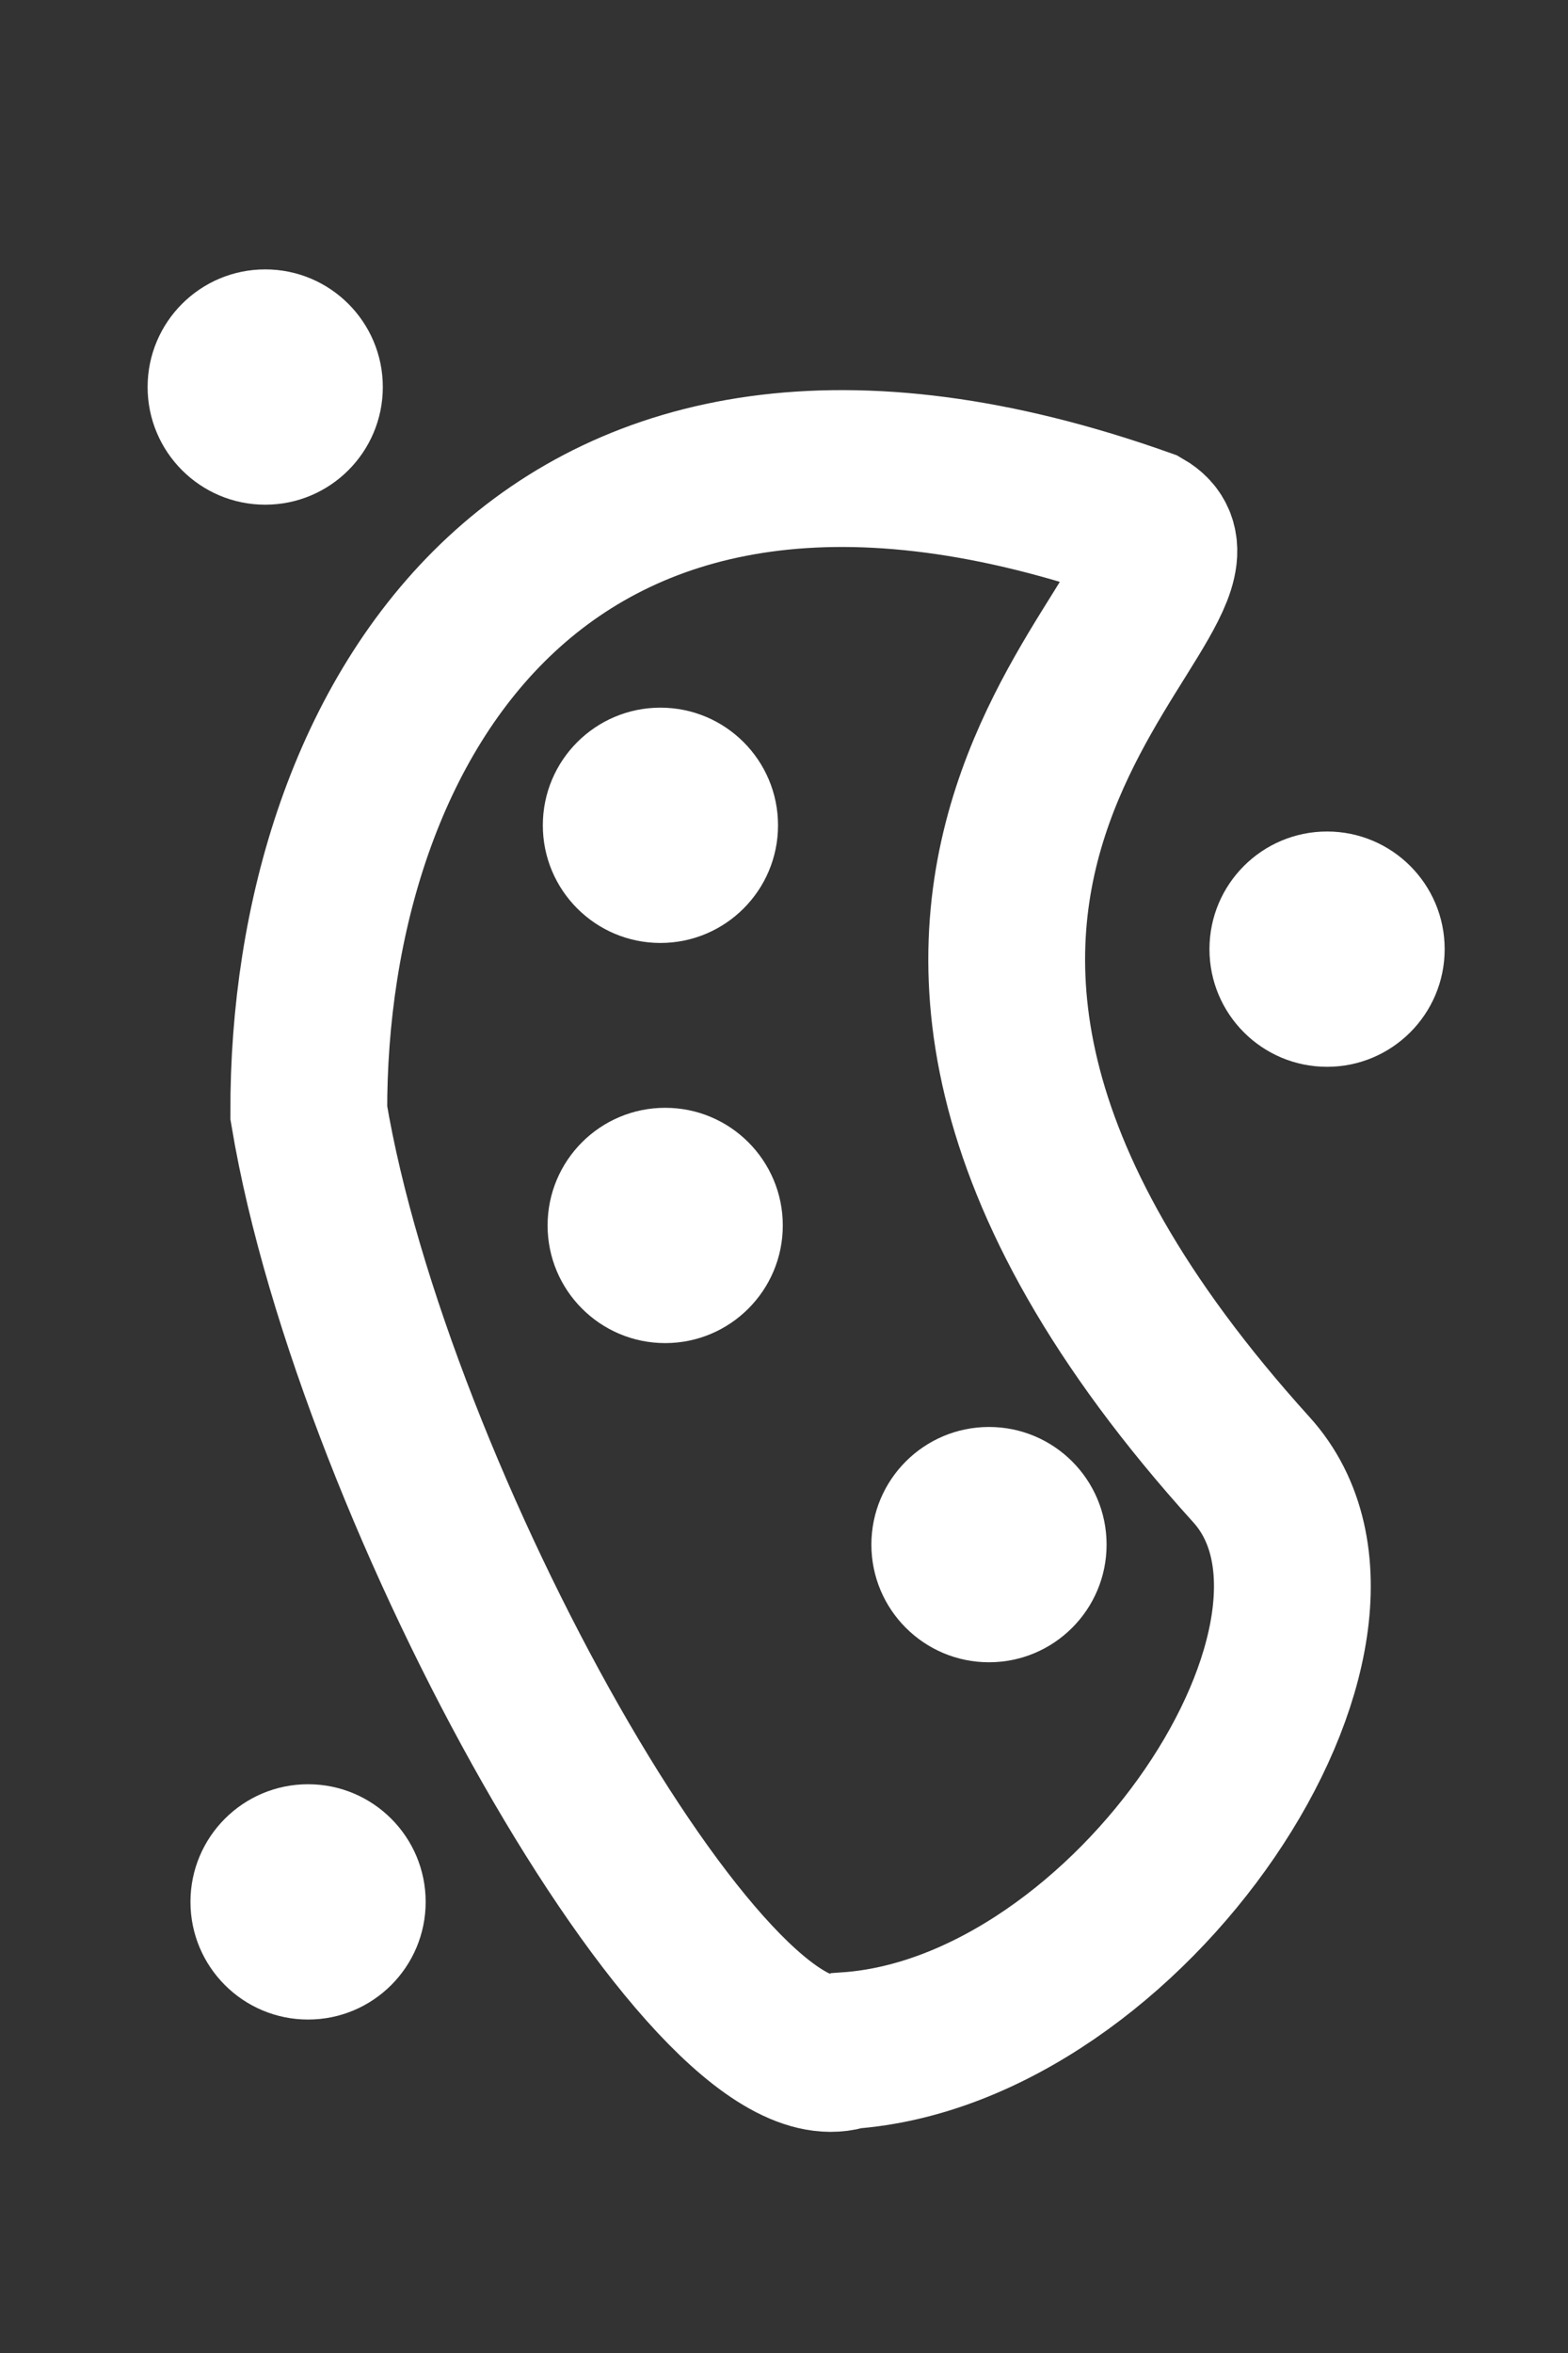 <?xml version="1.0" encoding="UTF-8" standalone="no"?>
<!-- Created with Inkscape (http://www.inkscape.org/) -->

<svg
   xmlns:dc="http://purl.org/dc/elements/1.1/"
   xmlns:cc="http://creativecommons.org/ns#"
   xmlns:rdf="http://www.w3.org/1999/02/22-rdf-syntax-ns#"
   xmlns:svg="http://www.w3.org/2000/svg"
   xmlns="http://www.w3.org/2000/svg"
   xmlns:sodipodi="http://sodipodi.sourceforge.net/DTD/sodipodi-0.dtd"
   xmlns:inkscape="http://www.inkscape.org/namespaces/inkscape"
   width="200mm"
   height="300mm"
   viewBox="0 0 200 300"
   version="1.1"
   id="svg8"
   inkscape:version="0.92.2 5c3e80d, 2017-08-06"
   sodipodi:docname="classification.svg"
   inkscape:export-filename="/Users/avenix/Desktop/classification.png"
   inkscape:export-xdpi="2.54"
   inkscape:export-ydpi="2.54">
  <rect x="0" y="0" width="200" height="300" fill="#333333" stroke="none"/>
  <defs
     id="defs2" />
  <sodipodi:namedview
     id="base"
     pagecolor="#00ffff"
     bordercolor="#666666"
     borderopacity="1.0"
     inkscape:pageopacity="0"
     inkscape:pageshadow="2"
     inkscape:zoom="0.43563383"
     inkscape:cx="313.18336"
     inkscape:cy="557.10873"
     inkscape:document-units="mm"
     inkscape:current-layer="layer1"
     showgrid="false"
     inkscape:window-width="2201"
     inkscape:window-height="1143"
     inkscape:window-x="179"
     inkscape:window-y="112"
     inkscape:window-maximized="0" />
  <g
     inkscape:label="Layer 1"
     inkscape:groupmode="layer"
     id="layer1"
     transform="translate(0,3)">
    <path
       style="fill:none;stroke:#ffffff;stroke-width:20;stroke-linecap:butt;stroke-linejoin:miter;stroke-miterlimit:4;stroke-dasharray:none;stroke-opacity:1"
       d="m 39.387,138.87 c 8.203,49.179 51.271,125.834 68.714,119.576 36.002,-2.478 70.07,-53.574 51.514,-74.07 C 90.457,107.984 159.883,72.184 145.899,64.167 69.517,37.009 39.224,89.42 39.387,138.87 Z"
       id="path815"
       inkscape:connector-curvature="0"
       sodipodi:nodetypes="ccscc" />
    <circle
       cy="46.347"
       cx="33.828"
       id="circle847"
       style="fill:#ffffff;fill-opacity:1;stroke:none;stroke-width:18.998;stroke-linecap:round;stroke-linejoin:bevel;stroke-miterlimit:4;stroke-dasharray:none;stroke-opacity:1"
       r="15" />
    <circle
       r="15"
       style="fill:#ffffff;fill-opacity:1;stroke:none;stroke-width:18.998;stroke-linecap:round;stroke-linejoin:bevel;stroke-miterlimit:4;stroke-dasharray:none;stroke-opacity:1"
       id="circle873"
       cx="84.238"
       cy="102.224" />
    <circle
       r="15"
       style="fill:#ffffff;fill-opacity:1;stroke:none;stroke-width:18.998;stroke-linecap:round;stroke-linejoin:bevel;stroke-miterlimit:4;stroke-dasharray:none;stroke-opacity:1"
       id="circle875"
       cx="84.846"
       cy="153.241" />
    <circle
       cy="193.934"
       cx="126.146"
       id="circle877"
       style="fill:#ffffff;fill-opacity:1;stroke:none;stroke-width:18.998;stroke-linecap:round;stroke-linejoin:bevel;stroke-miterlimit:4;stroke-dasharray:none;stroke-opacity:1"
       r="15" />
    <circle
       r="15"
       style="fill:#ffffff;fill-opacity:1;stroke:none;stroke-width:18.998;stroke-linecap:round;stroke-linejoin:bevel;stroke-miterlimit:4;stroke-dasharray:none;stroke-opacity:1"
       id="circle879"
       cx="39.294"
       cy="239.485" />
    <circle
       cy="118.015"
       cx="169.268"
       id="circle881"
       style="fill:#ffffff;fill-opacity:1;stroke:none;stroke-width:18.998;stroke-linecap:round;stroke-linejoin:bevel;stroke-miterlimit:4;stroke-dasharray:none;stroke-opacity:1"
       r="15" />
  </g>
</svg>
